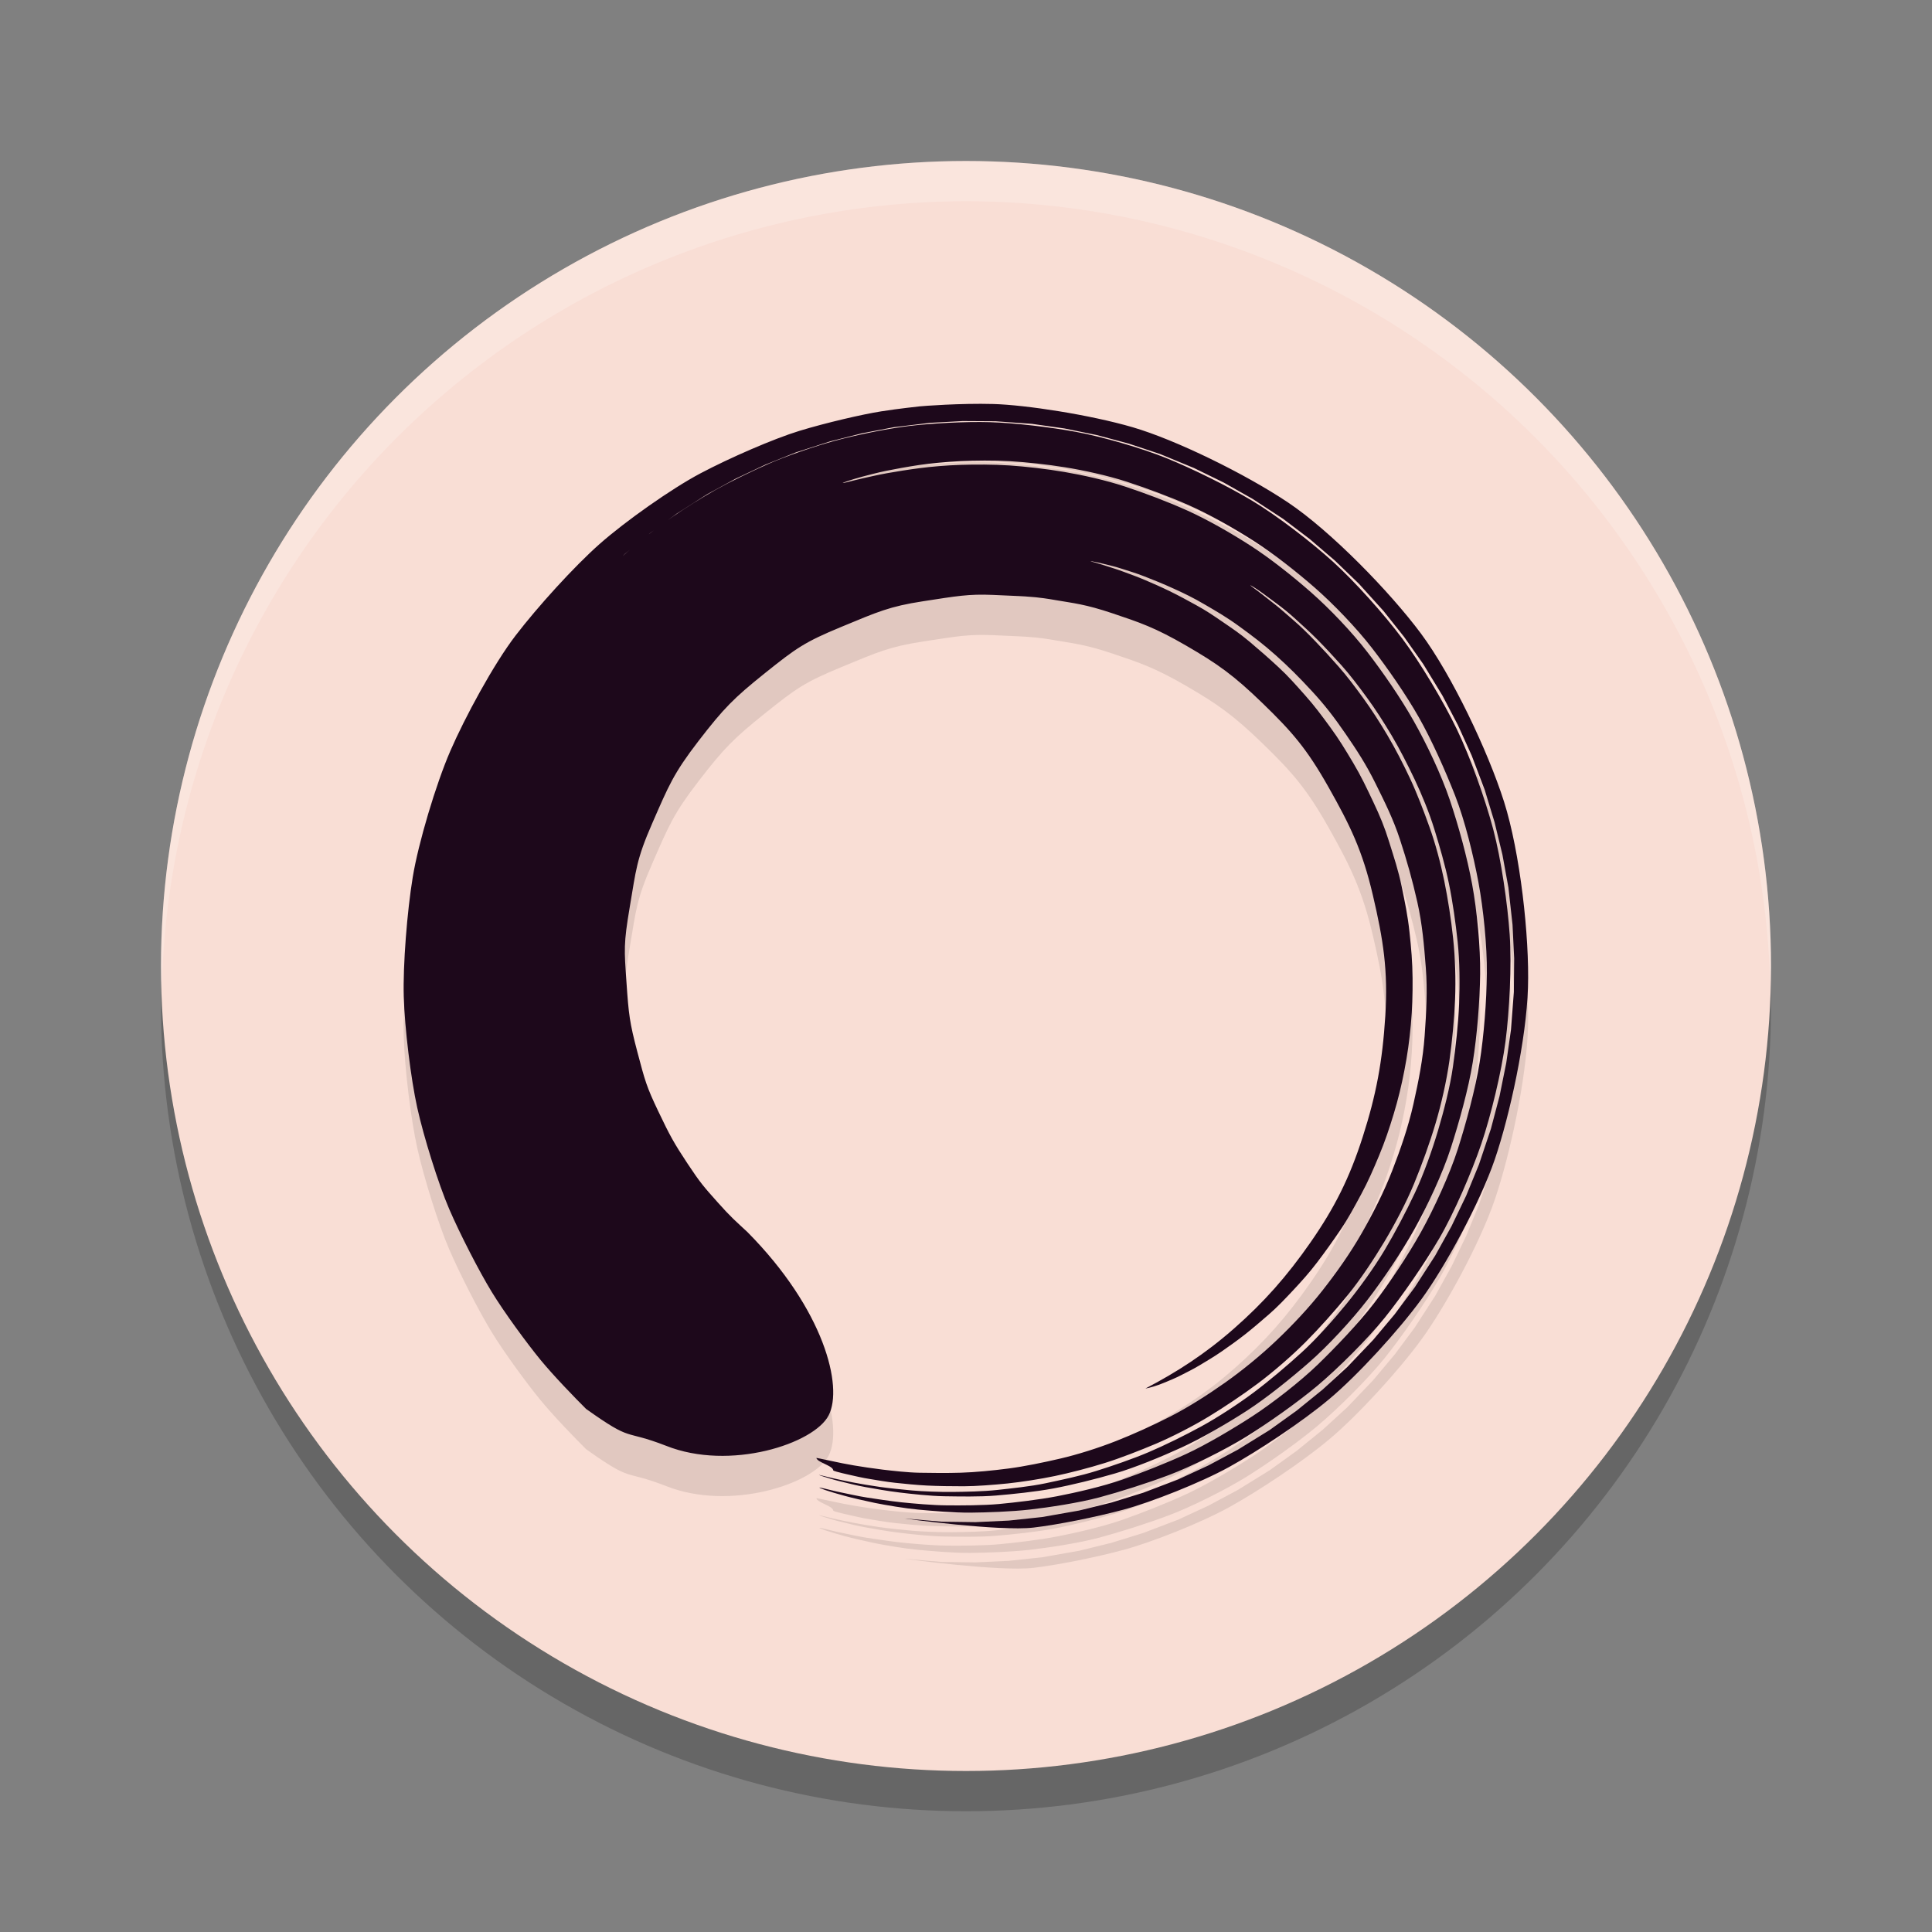 <svg xmlns="http://www.w3.org/2000/svg" width="48" height="48" version="1.1">
 <rect width="100%" height="100%" fill="#808080" stroke="none"/>
 <circle style="opacity:0.2" cx="24" cy="25" r="20"/>
 <circle style="fill:#f9ded5" cx="24" cy="24" r="20"/>
 <path style="opacity:0.2;fill:#ffffff" d="M 24,4 A 20,20 0 0 0 4,24 20,20 0 0 0 4.021,24.582 20,20 0 0 1 24,5 20,20 0 0 1 43.979,24.418 20,20 0 0 0 44,24 20,20 0 0 0 24,4 Z"/>
 <path style="opacity:0.1" d="m 27.103,14.943 c -6.5e-4,-0.002 0.034,0.004 0.101,0.018 0.067,0.014 0.108,0.018 0.237,0.053 0.129,0.035 0.234,0.052 0.419,0.113 0.185,0.062 0.346,0.104 0.579,0.196 0.233,0.092 0.44,0.173 0.716,0.299 0.276,0.126 0.477,0.221 0.779,0.398 0.302,0.177 0.543,0.314 0.861,0.546 0.318,0.232 0.579,0.427 0.902,0.715 0.323,0.288 0.584,0.551 0.901,0.894 0.317,0.343 0.547,0.642 0.829,1.052 0.282,0.41 0.512,0.762 0.744,1.231 0.232,0.469 0.44,0.88 0.61,1.397 0.17,0.517 0.309,1.008 0.432,1.556 0.123,0.547 0.167,1.062 0.211,1.633 0.044,0.571 0.012,1.111 -0.029,1.69 -0.041,0.578 -0.152,1.129 -0.279,1.696 -0.127,0.567 -0.317,1.113 -0.526,1.653 -0.209,0.539 -0.478,1.063 -0.761,1.559 -0.283,0.496 -0.627,0.98 -0.972,1.419 -0.345,0.439 -0.753,0.871 -1.146,1.244 -0.392,0.373 -0.85,0.746 -1.274,1.046 -0.424,0.3 -0.915,0.613 -1.355,0.838 -0.44,0.225 -0.929,0.446 -1.362,0.616 -0.432,0.17 -0.955,0.335 -1.374,0.432 -0.419,0.098 -0.896,0.196 -1.285,0.247 -0.388,0.051 -0.841,0.095 -1.19,0.105 -0.349,0.011 -0.72,0.006 -1.022,8.82e-4 -0.302,-0.005 -0.673,-0.049 -0.922,-0.078 -0.249,-0.03 -0.52,-0.072 -0.711,-0.104 -0.191,-0.032 -0.405,-0.076 -0.536,-0.105 -0.131,-0.028 -0.231,-0.05 -0.298,-0.063 -0.067,-0.014 -0.101,-0.019 -0.101,-0.017 0.001,0.004 0.003,0.007 0.005,0.011 0.002,0.004 0.004,0.007 0.007,0.011 0.002,0.003 0.005,0.007 0.008,0.011 0.003,0.003 0.006,0.007 0.01,0.01 0.004,0.003 0.007,0.006 0.011,0.01 0.004,0.003 0.008,0.006 0.012,0.01 0.004,0.003 0.009,0.006 0.014,0.01 0.005,0.003 0.01,0.006 0.015,0.009 0.005,0.003 0.01,0.006 0.016,0.009 0.005,0.003 0.011,0.006 0.016,0.009 0.006,0.002 0.011,0.006 0.017,0.009 0.006,0.002 0.012,0.005 0.018,0.009 0.006,0.002 0.012,0.005 0.018,0.009 0.006,0.002 0.012,0.005 0.018,0.009 0.006,0.002 0.012,0.005 0.019,0.009 0.006,0.002 0.012,0.005 0.019,0.009 0.006,0.002 0.012,0.005 0.018,0.009 0.006,0.002 0.012,0.005 0.018,0.009 0.006,0.002 0.012,0.005 0.018,0.009 0.006,0.002 0.012,0.005 0.017,0.009 0.006,0.002 0.011,0.005 0.017,0.009 0.006,0.002 0.011,0.006 0.016,0.009 0.005,0.003 0.01,0.006 0.015,0.009 0.005,0.003 0.01,0.006 0.014,0.009 0.005,0.003 0.009,0.006 0.013,0.009 0.004,0.003 0.008,0.006 0.012,0.01 0.004,0.003 0.007,0.006 0.011,0.01 0.003,0.003 0.006,0.006 0.009,0.01 0.003,0.003 0.005,0.007 0.008,0.011 0.002,0.003 0.004,0.007 0.006,0.011 0.002,0.004 0.003,0.007 0.004,0.011 0.001,0.004 0.002,0.007 0.002,0.012 -6.52e-4,0.003 0.029,0.015 0.087,0.032 0.058,0.018 0.21,0.053 0.325,0.079 0.115,0.026 0.319,0.074 0.488,0.1 0.168,0.027 0.424,0.074 0.642,0.096 0.218,0.023 0.522,0.055 0.786,0.068 0.264,0.013 0.611,0.019 0.916,0.018 0.306,-8.82e-4 0.747,-0.035 1.088,-0.07 0.341,-0.036 0.808,-0.108 1.176,-0.185 0.368,-0.077 0.851,-0.202 1.238,-0.323 0.387,-0.121 0.873,-0.311 1.271,-0.479 0.397,-0.169 0.921,-0.437 1.309,-0.673 0.388,-0.236 0.849,-0.544 1.227,-0.827 0.378,-0.283 0.839,-0.682 1.183,-1.027 0.344,-0.345 0.725,-0.774 1.041,-1.159 0.315,-0.385 0.656,-0.9 0.915,-1.333 0.259,-0.433 0.546,-0.975 0.739,-1.444 0.193,-0.469 0.388,-1.007 0.532,-1.492 0.145,-0.485 0.275,-1.063 0.345,-1.558 0.07,-0.496 0.121,-1.041 0.141,-1.531 0.02,-0.49 0.002,-1.042 -0.049,-1.516 -0.05,-0.474 -0.128,-0.974 -0.22,-1.424 -0.092,-0.449 -0.22,-0.929 -0.368,-1.34 -0.147,-0.41 -0.307,-0.831 -0.481,-1.202 -0.174,-0.371 -0.366,-0.742 -0.559,-1.069 -0.193,-0.327 -0.4,-0.647 -0.603,-0.927 -0.203,-0.28 -0.408,-0.552 -0.612,-0.783 -0.203,-0.231 -0.401,-0.447 -0.586,-0.638 -0.185,-0.192 -0.364,-0.368 -0.531,-0.511 -0.168,-0.143 -0.314,-0.278 -0.449,-0.384 -0.135,-0.105 -0.25,-0.195 -0.342,-0.269 -0.093,-0.073 -0.167,-0.127 -0.216,-0.163 -0.049,-0.037 -0.073,-0.057 -0.072,-0.059 0.002,-0.002 0.029,0.013 0.082,0.046 0.052,0.033 0.131,0.083 0.227,0.154 0.096,0.07 0.215,0.158 0.354,0.261 0.139,0.103 0.301,0.234 0.466,0.384 0.165,0.15 0.354,0.319 0.543,0.51 0.189,0.191 0.392,0.41 0.6,0.642 0.207,0.232 0.419,0.512 0.625,0.794 0.207,0.281 0.419,0.612 0.615,0.941 0.196,0.33 0.391,0.713 0.569,1.087 0.177,0.374 0.362,0.821 0.492,1.242 0.13,0.421 0.269,0.897 0.362,1.35 0.094,0.454 0.166,0.97 0.217,1.448 0.051,0.479 0.056,1.052 0.036,1.547 -0.02,0.495 -0.083,1.055 -0.153,1.555 -0.07,0.5 -0.225,1.095 -0.37,1.585 -0.146,0.49 -0.356,1.083 -0.573,1.546 -0.218,0.464 -0.494,0.99 -0.755,1.427 -0.261,0.438 -0.635,0.955 -0.954,1.344 -0.318,0.389 -0.743,0.866 -1.106,1.197 -0.363,0.331 -0.808,0.708 -1.19,0.994 -0.382,0.286 -0.904,0.627 -1.306,0.846 -0.402,0.22 -0.901,0.466 -1.302,0.637 -0.401,0.171 -0.91,0.344 -1.301,0.467 -0.391,0.124 -0.895,0.229 -1.267,0.308 -0.372,0.079 -0.859,0.128 -1.203,0.166 -0.344,0.038 -0.804,0.046 -1.112,0.049 -0.309,0.003 -0.735,-0.013 -1.001,-0.037 -0.266,-0.025 -0.581,-0.057 -0.8,-0.088 -0.22,-0.031 -0.486,-0.076 -0.655,-0.109 -0.169,-0.033 -0.385,-0.077 -0.501,-0.105 -0.116,-0.028 -0.204,-0.05 -0.264,-0.064 -0.06,-0.014 -0.091,-0.021 -0.092,-0.021 -0.002,0.003 0.036,0.017 0.112,0.041 0.076,0.024 0.262,0.083 0.414,0.119 0.152,0.036 0.411,0.105 0.634,0.144 0.223,0.04 0.553,0.099 0.844,0.134 0.29,0.035 0.758,0.087 1.111,0.093 0.353,0.005 0.878,0.017 1.284,-0.018 0.406,-0.034 0.977,-0.092 1.427,-0.176 0.45,-0.084 1.049,-0.232 1.531,-0.373 0.483,-0.14 1.151,-0.415 1.645,-0.641 0.494,-0.226 1.147,-0.604 1.632,-0.918 0.485,-0.314 1.095,-0.806 1.553,-1.207 0.458,-0.4 1.05,-1.04 1.438,-1.542 0.387,-0.501 0.85,-1.188 1.169,-1.759 0.319,-0.57 0.704,-1.389 0.908,-2.026 0.204,-0.636 0.434,-1.453 0.542,-2.121 0.108,-0.668 0.176,-1.512 0.184,-2.191 0.008,-0.68 -0.077,-1.567 -0.199,-2.232 -0.122,-0.666 -0.34,-1.458 -0.553,-2.091 -0.213,-0.633 -0.579,-1.401 -0.901,-1.97 -0.321,-0.569 -0.764,-1.209 -1.151,-1.711 -0.387,-0.502 -0.937,-1.077 -1.394,-1.479 -0.457,-0.402 -1.021,-0.849 -1.507,-1.162 -0.486,-0.314 -1.079,-0.652 -1.575,-0.875 -0.496,-0.223 -1.059,-0.434 -1.537,-0.592 -0.478,-0.159 -1.059,-0.287 -1.511,-0.364 -0.452,-0.077 -0.954,-0.134 -1.362,-0.162 -0.408,-0.027 -0.858,-0.026 -1.211,-0.015 -0.353,0.011 -0.742,0.045 -1.033,0.083 -0.291,0.038 -0.581,0.085 -0.805,0.125 -0.224,0.04 -0.444,0.092 -0.597,0.126 -0.154,0.034 -0.3,0.073 -0.379,0.093 -0.079,0.019 -0.12,0.027 -0.121,0.024 -0.001,-0.004 0.038,-0.02 0.115,-0.046 0.077,-0.026 0.223,-0.073 0.375,-0.113 0.152,-0.04 0.372,-0.099 0.596,-0.145 0.223,-0.045 0.516,-0.099 0.806,-0.142 0.29,-0.043 0.687,-0.082 1.04,-0.098 0.353,-0.016 0.813,-0.022 1.221,0.002 0.408,0.024 0.921,0.079 1.373,0.152 0.452,0.073 1.051,0.202 1.53,0.358 0.478,0.156 1.055,0.368 1.551,0.588 0.496,0.22 1.108,0.565 1.595,0.877 0.487,0.312 1.069,0.768 1.526,1.168 0.458,0.4 1.029,0.993 1.417,1.494 0.388,0.501 0.845,1.157 1.167,1.725 0.322,0.568 0.656,1.32 0.9,1.941 0.244,0.621 0.458,1.497 0.582,2.162 0.123,0.665 0.216,1.582 0.209,2.261 -0.007,0.679 -0.073,1.547 -0.18,2.214 -0.107,0.667 -0.338,1.509 -0.54,2.145 -0.203,0.636 -0.595,1.488 -0.912,2.058 -0.317,0.57 -0.789,1.281 -1.175,1.782 -0.386,0.501 -0.963,1.102 -1.399,1.524 -0.436,0.422 -1.133,0.962 -1.617,1.277 -0.483,0.314 -1.155,0.712 -1.647,0.939 -0.491,0.227 -1.117,0.473 -1.59,0.638 -0.473,0.166 -1.168,0.326 -1.616,0.412 -0.448,0.086 -1.036,0.155 -1.44,0.193 -0.404,0.037 -0.949,0.037 -1.3,0.034 -0.351,-0.002 -0.841,-0.046 -1.13,-0.076 -0.289,-0.031 -0.631,-0.084 -0.853,-0.118 -0.222,-0.034 -0.494,-0.097 -0.646,-0.127 -0.151,-0.03 -0.351,-0.083 -0.427,-0.1 -0.076,-0.018 -0.114,-0.025 -0.112,-0.021 0.004,0.008 0.054,0.029 0.147,0.062 0.092,0.033 0.317,0.099 0.494,0.147 0.177,0.048 0.485,0.12 0.742,0.173 0.257,0.052 0.736,0.134 1.071,0.165 0.335,0.031 0.888,0.08 1.292,0.076 0.404,-0.004 1.021,-0.024 1.484,-0.077 0.463,-0.052 1.22,-0.167 1.724,-0.302 0.504,-0.135 1.196,-0.354 1.732,-0.556 0.536,-0.201 1.39,-0.625 1.916,-0.95 0.525,-0.325 1.267,-0.846 1.771,-1.268 0.503,-0.423 1.242,-1.154 1.676,-1.693 0.433,-0.539 0.991,-1.349 1.354,-1.971 0.363,-0.621 0.803,-1.64 1.042,-2.342 0.239,-0.702 0.504,-1.799 0.602,-2.55 0.097,-0.751 0.156,-1.883 0.104,-2.647 -0.052,-0.765 -0.213,-1.881 -0.41,-2.624 -0.197,-0.743 -0.572,-1.797 -0.904,-2.485 -0.332,-0.688 -0.899,-1.639 -1.349,-2.243 -0.449,-0.604 -1.18,-1.42 -1.725,-1.915 -0.545,-0.495 -1.401,-1.153 -2.013,-1.519 -0.612,-0.366 -1.479,-0.793 -2.113,-1.051 -0.634,-0.258 -1.62,-0.541 -2.261,-0.659 -0.641,-0.118 -1.529,-0.223 -2.141,-0.241 -0.612,-0.018 -1.458,0.029 -2.022,0.097 -0.564,0.069 -1.342,0.232 -1.841,0.369 -0.5,0.137 -1.197,0.377 -1.621,0.563 -0.423,0.186 -0.959,0.446 -1.308,0.641 -0.35,0.196 -0.798,0.478 -1.071,0.668 -0.273,0.19 -0.643,0.462 -0.841,0.629 -0.197,0.167 -0.428,0.362 -0.558,0.484 -0.131,0.122 -0.231,0.215 -0.298,0.278 -0.067,0.063 -0.157,0.157 -0.157,0.157 l 0.653,-0.616 0.629,-0.518 0.658,-0.48 0.754,-0.481 0.714,-0.389 0.735,-0.347 0.754,-0.303 0.852,-0.274 0.788,-0.2 0.799,-0.153 0.893,-0.108 0.814,-0.044 0.816,0.005 0.903,0.064 0.811,0.115 0.803,0.164 0.792,0.212 0.779,0.259 0.843,0.348 0.739,0.361 0.716,0.405 0.764,0.5 0.656,0.498 0.626,0.536 0.593,0.572 0.613,0.678 0.513,0.646 0.475,0.675 0.477,0.782 0.384,0.733 0.342,0.755 0.326,0.861 0.242,0.795 0.196,0.808 0.149,0.819 0.102,0.923 0.041,0.835 -0.008,0.836 -0.071,0.932 -0.118,0.83 -0.166,0.822 -0.214,0.811 -0.298,0.89 -0.318,0.776 -0.363,0.755 -0.406,0.732 -0.507,0.786 -0.498,0.67 -0.536,0.639 -0.642,0.673 -0.614,0.561 -0.645,0.523 -0.674,0.484 -0.788,0.487 -0.731,0.391 -0.752,0.348 -0.866,0.33 -0.792,0.245 -0.805,0.198 -0.916,0.161 -0.826,0.088 -0.831,0.039 -0.833,-0.011 -0.935,-0.08 c 0,0 2.358,0.325 3.21,0.226 0.589,-0.068 1.558,-0.262 2.242,-0.447 0.684,-0.184 1.911,-0.667 2.622,-1.06 0.711,-0.393 1.799,-1.11 2.49,-1.69 0.692,-0.58 1.716,-1.694 2.293,-2.488 0.577,-0.794 1.44,-2.365 1.815,-3.464 0.375,-1.098 0.785,-2.993 0.824,-4.265 0.039,-1.272 -0.197,-3.366 -0.595,-4.62 -0.398,-1.254 -1.295,-3.143 -2.064,-4.178 -0.769,-1.035 -2.24,-2.546 -3.306,-3.259 -1.067,-0.713 -2.787,-1.554 -3.854,-1.866 -1.067,-0.311 -2.656,-0.555 -3.465,-0.578 -0.81,-0.023 -1.764,0.051 -1.832,0.059 -0.068,0.009 -0.49,0.051 -0.955,0.124 -0.465,0.073 -1.38,0.286 -2.029,0.484 -0.649,0.199 -1.742,0.676 -2.46,1.056 -0.718,0.38 -1.863,1.188 -2.504,1.754 -0.64,0.566 -1.54,1.56 -2.087,2.273 -0.547,0.712 -1.266,2.045 -1.624,2.872 -0.358,0.827 -0.794,2.285 -0.933,3.135 -0.14,0.85 -0.245,2.186 -0.223,2.964 0.022,0.778 0.176,2.044 0.335,2.762 0.159,0.718 0.525,1.894 0.793,2.515 0.267,0.621 0.744,1.548 1.057,2.061 0.313,0.514 0.889,1.296 1.214,1.691 0.325,0.395 0.843,0.93 1.131,1.217 1.188,0.845 0.896,0.492 1.988,0.916 1.586,0.632 3.681,-0.051 4.04,-0.759 0.36,-0.708 -0.106,-2.619 -2.019,-4.551 -0.289,-0.269 -0.414,-0.371 -0.747,-0.747 -0.334,-0.376 -0.416,-0.462 -0.746,-0.961 -0.33,-0.499 -0.432,-0.682 -0.724,-1.296 -0.293,-0.614 -0.328,-0.752 -0.52,-1.478 -0.191,-0.726 -0.214,-0.921 -0.269,-1.728 -0.056,-0.806 -0.074,-0.947 0.082,-1.867 0.157,-0.92 0.16,-1.17 0.564,-2.092 0.404,-0.922 0.518,-1.218 1.145,-2.033 0.628,-0.814 0.87,-1.06 1.65,-1.685 0.78,-0.625 0.985,-0.771 1.893,-1.147 0.908,-0.376 1.199,-0.51 2.033,-0.638 0.834,-0.128 1.128,-0.184 1.735,-0.158 0.607,0.026 0.831,0.037 0.88,0.044 0.049,0.006 0.224,0.005 0.679,0.085 0.455,0.079 0.734,0.1 1.413,0.328 0.679,0.228 1.054,0.352 1.835,0.805 0.781,0.453 1.178,0.734 1.901,1.435 0.723,0.701 1.09,1.119 1.63,2.075 0.54,0.956 0.844,1.575 1.104,2.687 0.26,1.112 0.38,1.87 0.309,3.005 -0.071,1.135 -0.229,1.967 -0.56,2.999 -0.331,1.032 -0.701,1.764 -1.295,2.619 -0.594,0.855 -1.168,1.498 -1.898,2.14 -0.729,0.642 -1.43,1.089 -2.206,1.495 0.051,-0.007 0.12,-0.024 0.207,-0.051 0.087,-0.026 0.177,-0.058 0.295,-0.108 0.118,-0.05 0.243,-0.099 0.387,-0.174 0.145,-0.075 0.297,-0.147 0.465,-0.249 0.168,-0.102 0.341,-0.202 0.528,-0.331 0.186,-0.129 0.374,-0.261 0.575,-0.418 0.201,-0.157 0.395,-0.324 0.607,-0.508 0.212,-0.184 0.396,-0.378 0.604,-0.6 0.208,-0.222 0.4,-0.435 0.597,-0.694 0.197,-0.259 0.383,-0.519 0.577,-0.804 0.194,-0.285 0.343,-0.566 0.515,-0.884 0.172,-0.317 0.303,-0.619 0.447,-0.965 0.144,-0.346 0.252,-0.665 0.364,-1.035 0.112,-0.37 0.192,-0.702 0.267,-1.09 0.075,-0.388 0.123,-0.73 0.159,-1.13 0.036,-0.4 0.046,-0.745 0.043,-1.151 -0.004,-0.405 -0.033,-0.748 -0.077,-1.152 -0.043,-0.404 -0.113,-0.737 -0.195,-1.134 -0.082,-0.397 -0.189,-0.713 -0.308,-1.096 -0.119,-0.384 -0.229,-0.646 -0.398,-1.003 -0.169,-0.357 -0.301,-0.637 -0.498,-0.968 -0.198,-0.332 -0.349,-0.583 -0.571,-0.886 -0.221,-0.302 -0.385,-0.524 -0.625,-0.794 -0.24,-0.269 -0.407,-0.463 -0.66,-0.697 -0.253,-0.234 -0.467,-0.421 -0.716,-0.631 -0.25,-0.21 -0.425,-0.325 -0.676,-0.497 -0.251,-0.172 -0.401,-0.274 -0.648,-0.41 -0.247,-0.136 -0.431,-0.237 -0.661,-0.349 -0.23,-0.112 -0.397,-0.184 -0.606,-0.274 -0.209,-0.09 -0.353,-0.138 -0.538,-0.208 -0.185,-0.069 -0.3,-0.101 -0.456,-0.152 -0.156,-0.051 -0.238,-0.073 -0.363,-0.108 l 2e-5,-1.12e-4"/>
 <path style="fill:#1d081b" d="m 27.103,13.943 c -6.5e-4,-0.002 0.034,0.004 0.101,0.018 0.067,0.014 0.108,0.018 0.237,0.053 0.129,0.035 0.234,0.052 0.419,0.113 0.185,0.062 0.346,0.104 0.579,0.196 0.233,0.092 0.44,0.173 0.716,0.299 0.276,0.126 0.477,0.221 0.779,0.398 0.302,0.177 0.543,0.314 0.861,0.546 0.318,0.232 0.579,0.427 0.902,0.715 0.323,0.288 0.584,0.551 0.901,0.894 0.317,0.343 0.547,0.642 0.829,1.052 0.282,0.41 0.512,0.762 0.744,1.231 0.232,0.469 0.44,0.88 0.61,1.397 0.17,0.517 0.309,1.008 0.432,1.556 0.123,0.547 0.167,1.062 0.211,1.633 0.044,0.571 0.012,1.111 -0.029,1.69 -0.041,0.578 -0.152,1.129 -0.279,1.696 -0.127,0.567 -0.317,1.113 -0.526,1.653 -0.209,0.539 -0.478,1.063 -0.761,1.559 -0.283,0.496 -0.627,0.98 -0.972,1.419 -0.345,0.439 -0.753,0.871 -1.146,1.244 -0.392,0.373 -0.85,0.746 -1.274,1.046 -0.424,0.3 -0.915,0.613 -1.355,0.838 -0.44,0.225 -0.929,0.446 -1.362,0.616 -0.432,0.17 -0.955,0.335 -1.374,0.432 -0.419,0.098 -0.896,0.196 -1.285,0.247 -0.388,0.051 -0.841,0.095 -1.19,0.105 -0.349,0.011 -0.72,0.006 -1.022,8.82e-4 -0.302,-0.005 -0.673,-0.049 -0.922,-0.078 -0.249,-0.03 -0.52,-0.072 -0.711,-0.104 -0.191,-0.032 -0.405,-0.076 -0.536,-0.105 -0.131,-0.028 -0.231,-0.05 -0.298,-0.063 -0.067,-0.014 -0.101,-0.019 -0.101,-0.017 0.001,0.004 0.003,0.007 0.005,0.011 0.002,0.004 0.004,0.007 0.007,0.011 0.002,0.003 0.005,0.007 0.008,0.011 0.003,0.003 0.006,0.007 0.01,0.01 0.004,0.003 0.007,0.006 0.011,0.01 0.004,0.003 0.008,0.006 0.012,0.01 0.004,0.003 0.009,0.006 0.014,0.01 0.005,0.003 0.01,0.006 0.015,0.009 0.005,0.003 0.01,0.006 0.016,0.009 0.005,0.003 0.011,0.006 0.016,0.009 0.006,0.002 0.011,0.006 0.017,0.009 0.006,0.002 0.012,0.005 0.018,0.009 0.006,0.002 0.012,0.005 0.018,0.009 0.006,0.002 0.012,0.005 0.018,0.009 0.006,0.002 0.012,0.005 0.019,0.009 0.006,0.002 0.012,0.005 0.019,0.009 0.006,0.002 0.012,0.005 0.018,0.009 0.006,0.002 0.012,0.005 0.018,0.009 0.006,0.002 0.012,0.005 0.018,0.009 0.006,0.002 0.012,0.005 0.017,0.009 0.006,0.002 0.011,0.005 0.017,0.009 0.006,0.002 0.011,0.006 0.016,0.009 0.005,0.003 0.01,0.006 0.015,0.009 0.005,0.003 0.01,0.006 0.014,0.009 0.005,0.003 0.009,0.006 0.013,0.009 0.004,0.003 0.008,0.006 0.012,0.01 0.004,0.003 0.007,0.006 0.011,0.01 0.003,0.003 0.006,0.006 0.009,0.01 0.003,0.003 0.005,0.007 0.008,0.011 0.002,0.003 0.004,0.007 0.006,0.011 0.002,0.004 0.003,0.007 0.004,0.011 0.001,0.004 0.002,0.007 0.002,0.012 -6.52e-4,0.003 0.029,0.015 0.087,0.032 0.058,0.018 0.21,0.053 0.325,0.079 0.115,0.026 0.319,0.074 0.488,0.1 0.168,0.027 0.424,0.074 0.642,0.096 0.218,0.023 0.522,0.055 0.786,0.068 0.264,0.013 0.611,0.019 0.916,0.018 0.306,-8.82e-4 0.747,-0.035 1.088,-0.07 0.341,-0.036 0.808,-0.108 1.176,-0.185 0.368,-0.077 0.851,-0.202 1.238,-0.323 0.387,-0.121 0.873,-0.311 1.271,-0.479 0.397,-0.169 0.921,-0.437 1.309,-0.673 0.388,-0.236 0.849,-0.544 1.227,-0.827 0.378,-0.283 0.839,-0.682 1.183,-1.027 0.344,-0.345 0.725,-0.774 1.041,-1.159 0.315,-0.385 0.656,-0.9 0.915,-1.333 0.259,-0.433 0.546,-0.975 0.739,-1.444 0.193,-0.469 0.388,-1.007 0.532,-1.492 0.145,-0.485 0.275,-1.063 0.345,-1.558 0.07,-0.496 0.121,-1.041 0.141,-1.531 0.02,-0.49 0.002,-1.042 -0.049,-1.516 -0.05,-0.474 -0.128,-0.974 -0.22,-1.424 -0.092,-0.449 -0.22,-0.929 -0.368,-1.34 -0.147,-0.41 -0.307,-0.831 -0.481,-1.202 -0.174,-0.371 -0.366,-0.742 -0.559,-1.069 -0.193,-0.327 -0.4,-0.647 -0.603,-0.927 -0.203,-0.28 -0.408,-0.552 -0.612,-0.783 -0.203,-0.231 -0.401,-0.447 -0.586,-0.638 -0.185,-0.192 -0.364,-0.368 -0.531,-0.511 -0.168,-0.143 -0.314,-0.278 -0.449,-0.384 -0.135,-0.105 -0.25,-0.195 -0.342,-0.269 -0.093,-0.073 -0.167,-0.127 -0.216,-0.163 -0.049,-0.037 -0.073,-0.057 -0.072,-0.059 0.002,-0.002 0.029,0.013 0.082,0.046 0.052,0.033 0.131,0.083 0.227,0.154 0.096,0.07 0.215,0.158 0.354,0.261 0.139,0.103 0.301,0.234 0.466,0.384 0.165,0.15 0.354,0.319 0.543,0.51 0.189,0.191 0.392,0.41 0.6,0.642 0.207,0.232 0.419,0.512 0.625,0.794 0.207,0.281 0.419,0.612 0.615,0.941 0.196,0.33 0.391,0.713 0.569,1.087 0.177,0.374 0.362,0.821 0.492,1.242 0.13,0.421 0.269,0.897 0.362,1.35 0.094,0.454 0.166,0.97 0.217,1.448 0.051,0.479 0.056,1.052 0.036,1.547 -0.02,0.495 -0.083,1.055 -0.153,1.555 -0.07,0.5 -0.225,1.095 -0.37,1.585 -0.146,0.49 -0.356,1.083 -0.573,1.546 -0.218,0.464 -0.494,0.99 -0.755,1.427 -0.261,0.438 -0.635,0.955 -0.954,1.344 -0.318,0.389 -0.743,0.866 -1.106,1.197 -0.363,0.331 -0.808,0.708 -1.19,0.994 -0.382,0.286 -0.904,0.627 -1.306,0.846 -0.402,0.22 -0.901,0.466 -1.302,0.637 -0.401,0.171 -0.91,0.344 -1.301,0.467 -0.391,0.124 -0.895,0.229 -1.267,0.308 -0.372,0.079 -0.859,0.128 -1.203,0.166 -0.344,0.038 -0.804,0.046 -1.112,0.049 -0.309,0.003 -0.735,-0.013 -1.001,-0.037 -0.266,-0.025 -0.581,-0.057 -0.8,-0.088 -0.22,-0.031 -0.486,-0.076 -0.655,-0.109 -0.169,-0.033 -0.385,-0.077 -0.501,-0.105 -0.116,-0.028 -0.204,-0.05 -0.264,-0.064 -0.06,-0.014 -0.091,-0.021 -0.092,-0.021 -0.002,0.003 0.036,0.017 0.112,0.041 0.076,0.024 0.262,0.083 0.414,0.119 0.152,0.036 0.411,0.105 0.634,0.144 0.223,0.04 0.553,0.099 0.844,0.134 0.29,0.035 0.758,0.087 1.111,0.093 0.353,0.005 0.878,0.017 1.284,-0.018 0.406,-0.034 0.977,-0.092 1.427,-0.176 0.45,-0.084 1.049,-0.232 1.531,-0.373 0.483,-0.14 1.151,-0.415 1.645,-0.641 0.494,-0.226 1.147,-0.604 1.632,-0.918 0.485,-0.314 1.095,-0.806 1.553,-1.207 0.458,-0.4 1.05,-1.04 1.438,-1.542 0.387,-0.501 0.85,-1.188 1.169,-1.759 0.319,-0.57 0.704,-1.389 0.908,-2.026 0.204,-0.636 0.434,-1.453 0.542,-2.121 0.108,-0.668 0.176,-1.512 0.184,-2.191 0.008,-0.68 -0.077,-1.567 -0.199,-2.232 -0.122,-0.666 -0.34,-1.458 -0.553,-2.091 -0.213,-0.633 -0.579,-1.401 -0.901,-1.97 -0.321,-0.569 -0.764,-1.209 -1.151,-1.711 -0.387,-0.502 -0.937,-1.077 -1.394,-1.479 -0.457,-0.402 -1.021,-0.849 -1.507,-1.162 -0.486,-0.314 -1.079,-0.652 -1.575,-0.875 -0.496,-0.223 -1.059,-0.434 -1.537,-0.592 -0.478,-0.159 -1.059,-0.287 -1.511,-0.364 -0.452,-0.077 -0.954,-0.134 -1.362,-0.162 -0.408,-0.027 -0.858,-0.026 -1.211,-0.015 -0.353,0.011 -0.742,0.045 -1.033,0.083 -0.291,0.038 -0.581,0.085 -0.805,0.125 -0.224,0.04 -0.444,0.092 -0.597,0.126 -0.154,0.034 -0.3,0.073 -0.379,0.093 -0.079,0.019 -0.12,0.027 -0.121,0.024 -0.001,-0.004 0.038,-0.02 0.115,-0.046 0.077,-0.026 0.223,-0.073 0.375,-0.113 0.152,-0.04 0.372,-0.099 0.596,-0.145 0.223,-0.045 0.516,-0.099 0.806,-0.142 0.29,-0.043 0.687,-0.082 1.04,-0.098 0.353,-0.016 0.813,-0.022 1.221,0.002 0.408,0.024 0.921,0.079 1.373,0.152 0.452,0.073 1.051,0.202 1.53,0.358 0.478,0.156 1.055,0.368 1.551,0.588 0.496,0.22 1.108,0.565 1.595,0.877 0.487,0.312 1.069,0.768 1.526,1.168 0.458,0.4 1.029,0.993 1.417,1.494 0.388,0.501 0.845,1.157 1.167,1.725 0.322,0.568 0.656,1.32 0.9,1.941 0.244,0.621 0.458,1.497 0.582,2.162 0.123,0.665 0.216,1.582 0.209,2.261 -0.007,0.679 -0.073,1.547 -0.18,2.214 -0.107,0.667 -0.338,1.509 -0.54,2.145 -0.203,0.636 -0.595,1.488 -0.912,2.058 -0.317,0.57 -0.789,1.281 -1.175,1.782 -0.386,0.501 -0.963,1.102 -1.399,1.524 -0.436,0.422 -1.133,0.962 -1.617,1.277 -0.483,0.314 -1.155,0.712 -1.647,0.939 -0.491,0.227 -1.117,0.473 -1.59,0.638 -0.473,0.166 -1.168,0.326 -1.616,0.412 -0.448,0.086 -1.036,0.155 -1.44,0.193 -0.404,0.037 -0.949,0.037 -1.3,0.034 -0.351,-0.002 -0.841,-0.046 -1.13,-0.076 -0.289,-0.031 -0.631,-0.084 -0.853,-0.118 -0.222,-0.034 -0.494,-0.097 -0.646,-0.127 -0.151,-0.03 -0.351,-0.083 -0.427,-0.1 -0.076,-0.018 -0.114,-0.025 -0.112,-0.021 0.004,0.008 0.054,0.029 0.147,0.062 0.092,0.033 0.317,0.099 0.494,0.147 0.177,0.048 0.485,0.12 0.742,0.173 0.257,0.052 0.736,0.134 1.071,0.165 0.335,0.031 0.888,0.08 1.292,0.076 0.404,-0.004 1.021,-0.024 1.484,-0.077 0.463,-0.052 1.22,-0.167 1.724,-0.302 0.504,-0.135 1.196,-0.354 1.732,-0.556 0.536,-0.201 1.39,-0.625 1.916,-0.95 0.525,-0.325 1.267,-0.846 1.771,-1.268 0.503,-0.423 1.242,-1.154 1.676,-1.693 0.433,-0.539 0.991,-1.349 1.354,-1.971 0.363,-0.621 0.803,-1.64 1.042,-2.342 0.239,-0.702 0.504,-1.799 0.602,-2.55 0.097,-0.751 0.156,-1.883 0.104,-2.647 -0.052,-0.765 -0.213,-1.881 -0.41,-2.624 -0.197,-0.743 -0.572,-1.797 -0.904,-2.485 -0.332,-0.688 -0.899,-1.639 -1.349,-2.243 -0.449,-0.604 -1.18,-1.42 -1.725,-1.915 -0.545,-0.495 -1.401,-1.153 -2.013,-1.519 -0.612,-0.366 -1.479,-0.793 -2.113,-1.051 -0.634,-0.258 -1.62,-0.541 -2.261,-0.659 -0.641,-0.118 -1.529,-0.223 -2.141,-0.241 -0.612,-0.018 -1.458,0.029 -2.022,0.097 -0.564,0.069 -1.342,0.232 -1.841,0.369 -0.5,0.137 -1.197,0.377 -1.621,0.563 -0.423,0.186 -0.959,0.446 -1.308,0.641 -0.35,0.196 -0.798,0.478 -1.071,0.668 -0.273,0.19 -0.643,0.462 -0.841,0.629 -0.197,0.167 -0.428,0.362 -0.558,0.484 -0.131,0.122 -0.231,0.215 -0.298,0.278 -0.067,0.063 -0.157,0.157 -0.157,0.157 l 0.653,-0.616 0.629,-0.518 0.658,-0.48 0.754,-0.481 0.714,-0.389 0.735,-0.347 0.754,-0.303 0.852,-0.274 0.788,-0.2 0.799,-0.153 0.893,-0.108 0.814,-0.044 0.816,0.005 0.903,0.064 0.811,0.115 0.803,0.164 0.792,0.212 0.779,0.259 0.843,0.348 0.739,0.361 0.716,0.405 0.764,0.5 0.656,0.498 0.626,0.536 0.593,0.572 0.613,0.678 0.513,0.646 0.475,0.675 0.477,0.782 0.384,0.733 0.342,0.755 0.326,0.861 0.242,0.795 0.196,0.808 0.149,0.819 0.102,0.923 0.041,0.835 -0.008,0.836 -0.071,0.932 -0.118,0.83 -0.166,0.822 -0.214,0.811 -0.298,0.89 -0.318,0.776 -0.363,0.755 -0.406,0.732 -0.507,0.786 -0.498,0.67 -0.536,0.639 -0.642,0.673 -0.614,0.561 -0.645,0.523 -0.674,0.484 -0.788,0.487 -0.731,0.391 -0.752,0.348 -0.866,0.33 -0.792,0.245 -0.805,0.198 -0.916,0.161 -0.826,0.088 -0.831,0.039 -0.833,-0.011 -0.935,-0.08 c 0,0 2.358,0.325 3.21,0.226 0.589,-0.068 1.558,-0.262 2.242,-0.447 0.684,-0.184 1.911,-0.667 2.622,-1.06 0.711,-0.393 1.799,-1.11 2.49,-1.69 0.692,-0.58 1.716,-1.694 2.293,-2.488 0.577,-0.794 1.44,-2.365 1.815,-3.464 0.375,-1.098 0.785,-2.993 0.824,-4.265 0.039,-1.272 -0.197,-3.366 -0.595,-4.62 -0.398,-1.254 -1.295,-3.143 -2.064,-4.178 -0.769,-1.035 -2.24,-2.546 -3.306,-3.259 -1.067,-0.713 -2.787,-1.554 -3.854,-1.866 -1.067,-0.311 -2.656,-0.555 -3.465,-0.578 -0.81,-0.023 -1.764,0.051 -1.832,0.059 -0.068,0.009 -0.49,0.051 -0.955,0.124 -0.465,0.073 -1.38,0.286 -2.029,0.484 -0.649,0.199 -1.742,0.676 -2.46,1.056 -0.718,0.38 -1.863,1.188 -2.504,1.754 -0.64,0.566 -1.54,1.56 -2.087,2.273 -0.547,0.712 -1.266,2.045 -1.624,2.872 -0.358,0.827 -0.794,2.285 -0.933,3.135 -0.14,0.85 -0.245,2.186 -0.223,2.964 0.022,0.778 0.176,2.044 0.335,2.762 0.159,0.718 0.525,1.894 0.793,2.515 0.267,0.621 0.744,1.548 1.057,2.061 0.313,0.514 0.889,1.296 1.214,1.691 0.325,0.395 0.843,0.93 1.131,1.217 1.188,0.845 0.896,0.492 1.988,0.916 1.586,0.632 3.681,-0.051 4.04,-0.759 0.36,-0.708 -0.106,-2.619 -2.019,-4.551 -0.289,-0.269 -0.414,-0.371 -0.747,-0.747 -0.334,-0.376 -0.416,-0.462 -0.746,-0.961 -0.33,-0.499 -0.432,-0.682 -0.724,-1.296 -0.293,-0.614 -0.328,-0.752 -0.52,-1.478 -0.191,-0.726 -0.214,-0.921 -0.269,-1.728 -0.056,-0.806 -0.074,-0.947 0.082,-1.867 0.157,-0.92 0.16,-1.17 0.564,-2.092 0.404,-0.922 0.518,-1.218 1.145,-2.033 0.628,-0.814 0.87,-1.06 1.65,-1.685 0.78,-0.625 0.985,-0.771 1.893,-1.147 0.908,-0.376 1.199,-0.51 2.033,-0.638 0.834,-0.128 1.128,-0.184 1.735,-0.158 0.607,0.026 0.831,0.037 0.88,0.044 0.049,0.006 0.224,0.005 0.679,0.085 0.455,0.079 0.734,0.1 1.413,0.328 0.679,0.228 1.054,0.352 1.835,0.805 0.781,0.453 1.178,0.734 1.901,1.435 0.723,0.701 1.09,1.119 1.63,2.075 0.54,0.956 0.844,1.575 1.104,2.687 0.26,1.112 0.38,1.87 0.309,3.005 -0.071,1.135 -0.229,1.967 -0.56,2.999 -0.331,1.032 -0.701,1.764 -1.295,2.619 -0.594,0.855 -1.168,1.498 -1.898,2.14 -0.729,0.642 -1.43,1.089 -2.206,1.495 0.051,-0.007 0.12,-0.024 0.207,-0.051 0.087,-0.026 0.177,-0.058 0.295,-0.108 0.118,-0.05 0.243,-0.099 0.387,-0.174 0.145,-0.075 0.297,-0.147 0.465,-0.249 0.168,-0.102 0.341,-0.202 0.528,-0.331 0.186,-0.129 0.374,-0.261 0.575,-0.418 0.201,-0.157 0.395,-0.324 0.607,-0.508 0.212,-0.184 0.396,-0.378 0.604,-0.6 0.208,-0.222 0.4,-0.435 0.597,-0.694 0.197,-0.259 0.383,-0.519 0.577,-0.804 0.194,-0.285 0.343,-0.566 0.515,-0.884 0.172,-0.317 0.303,-0.619 0.447,-0.965 0.144,-0.346 0.252,-0.665 0.364,-1.035 0.112,-0.37 0.192,-0.702 0.267,-1.09 0.075,-0.388 0.123,-0.73 0.159,-1.13 0.036,-0.4 0.046,-0.745 0.043,-1.151 -0.004,-0.405 -0.033,-0.748 -0.077,-1.152 -0.043,-0.404 -0.113,-0.737 -0.195,-1.134 -0.082,-0.397 -0.189,-0.713 -0.308,-1.096 -0.119,-0.384 -0.229,-0.646 -0.398,-1.003 -0.169,-0.357 -0.301,-0.637 -0.498,-0.968 -0.198,-0.332 -0.349,-0.583 -0.571,-0.886 -0.221,-0.302 -0.385,-0.524 -0.625,-0.794 -0.24,-0.269 -0.407,-0.463 -0.66,-0.697 -0.253,-0.234 -0.467,-0.421 -0.716,-0.631 -0.25,-0.21 -0.425,-0.325 -0.676,-0.497 -0.251,-0.172 -0.401,-0.274 -0.648,-0.41 -0.247,-0.136 -0.431,-0.237 -0.661,-0.349 -0.23,-0.112 -0.397,-0.184 -0.606,-0.274 -0.209,-0.09 -0.353,-0.138 -0.538,-0.208 -0.185,-0.069 -0.3,-0.101 -0.456,-0.152 -0.156,-0.051 -0.238,-0.073 -0.363,-0.108 l 2e-5,-1.12e-4"/>
</svg>
